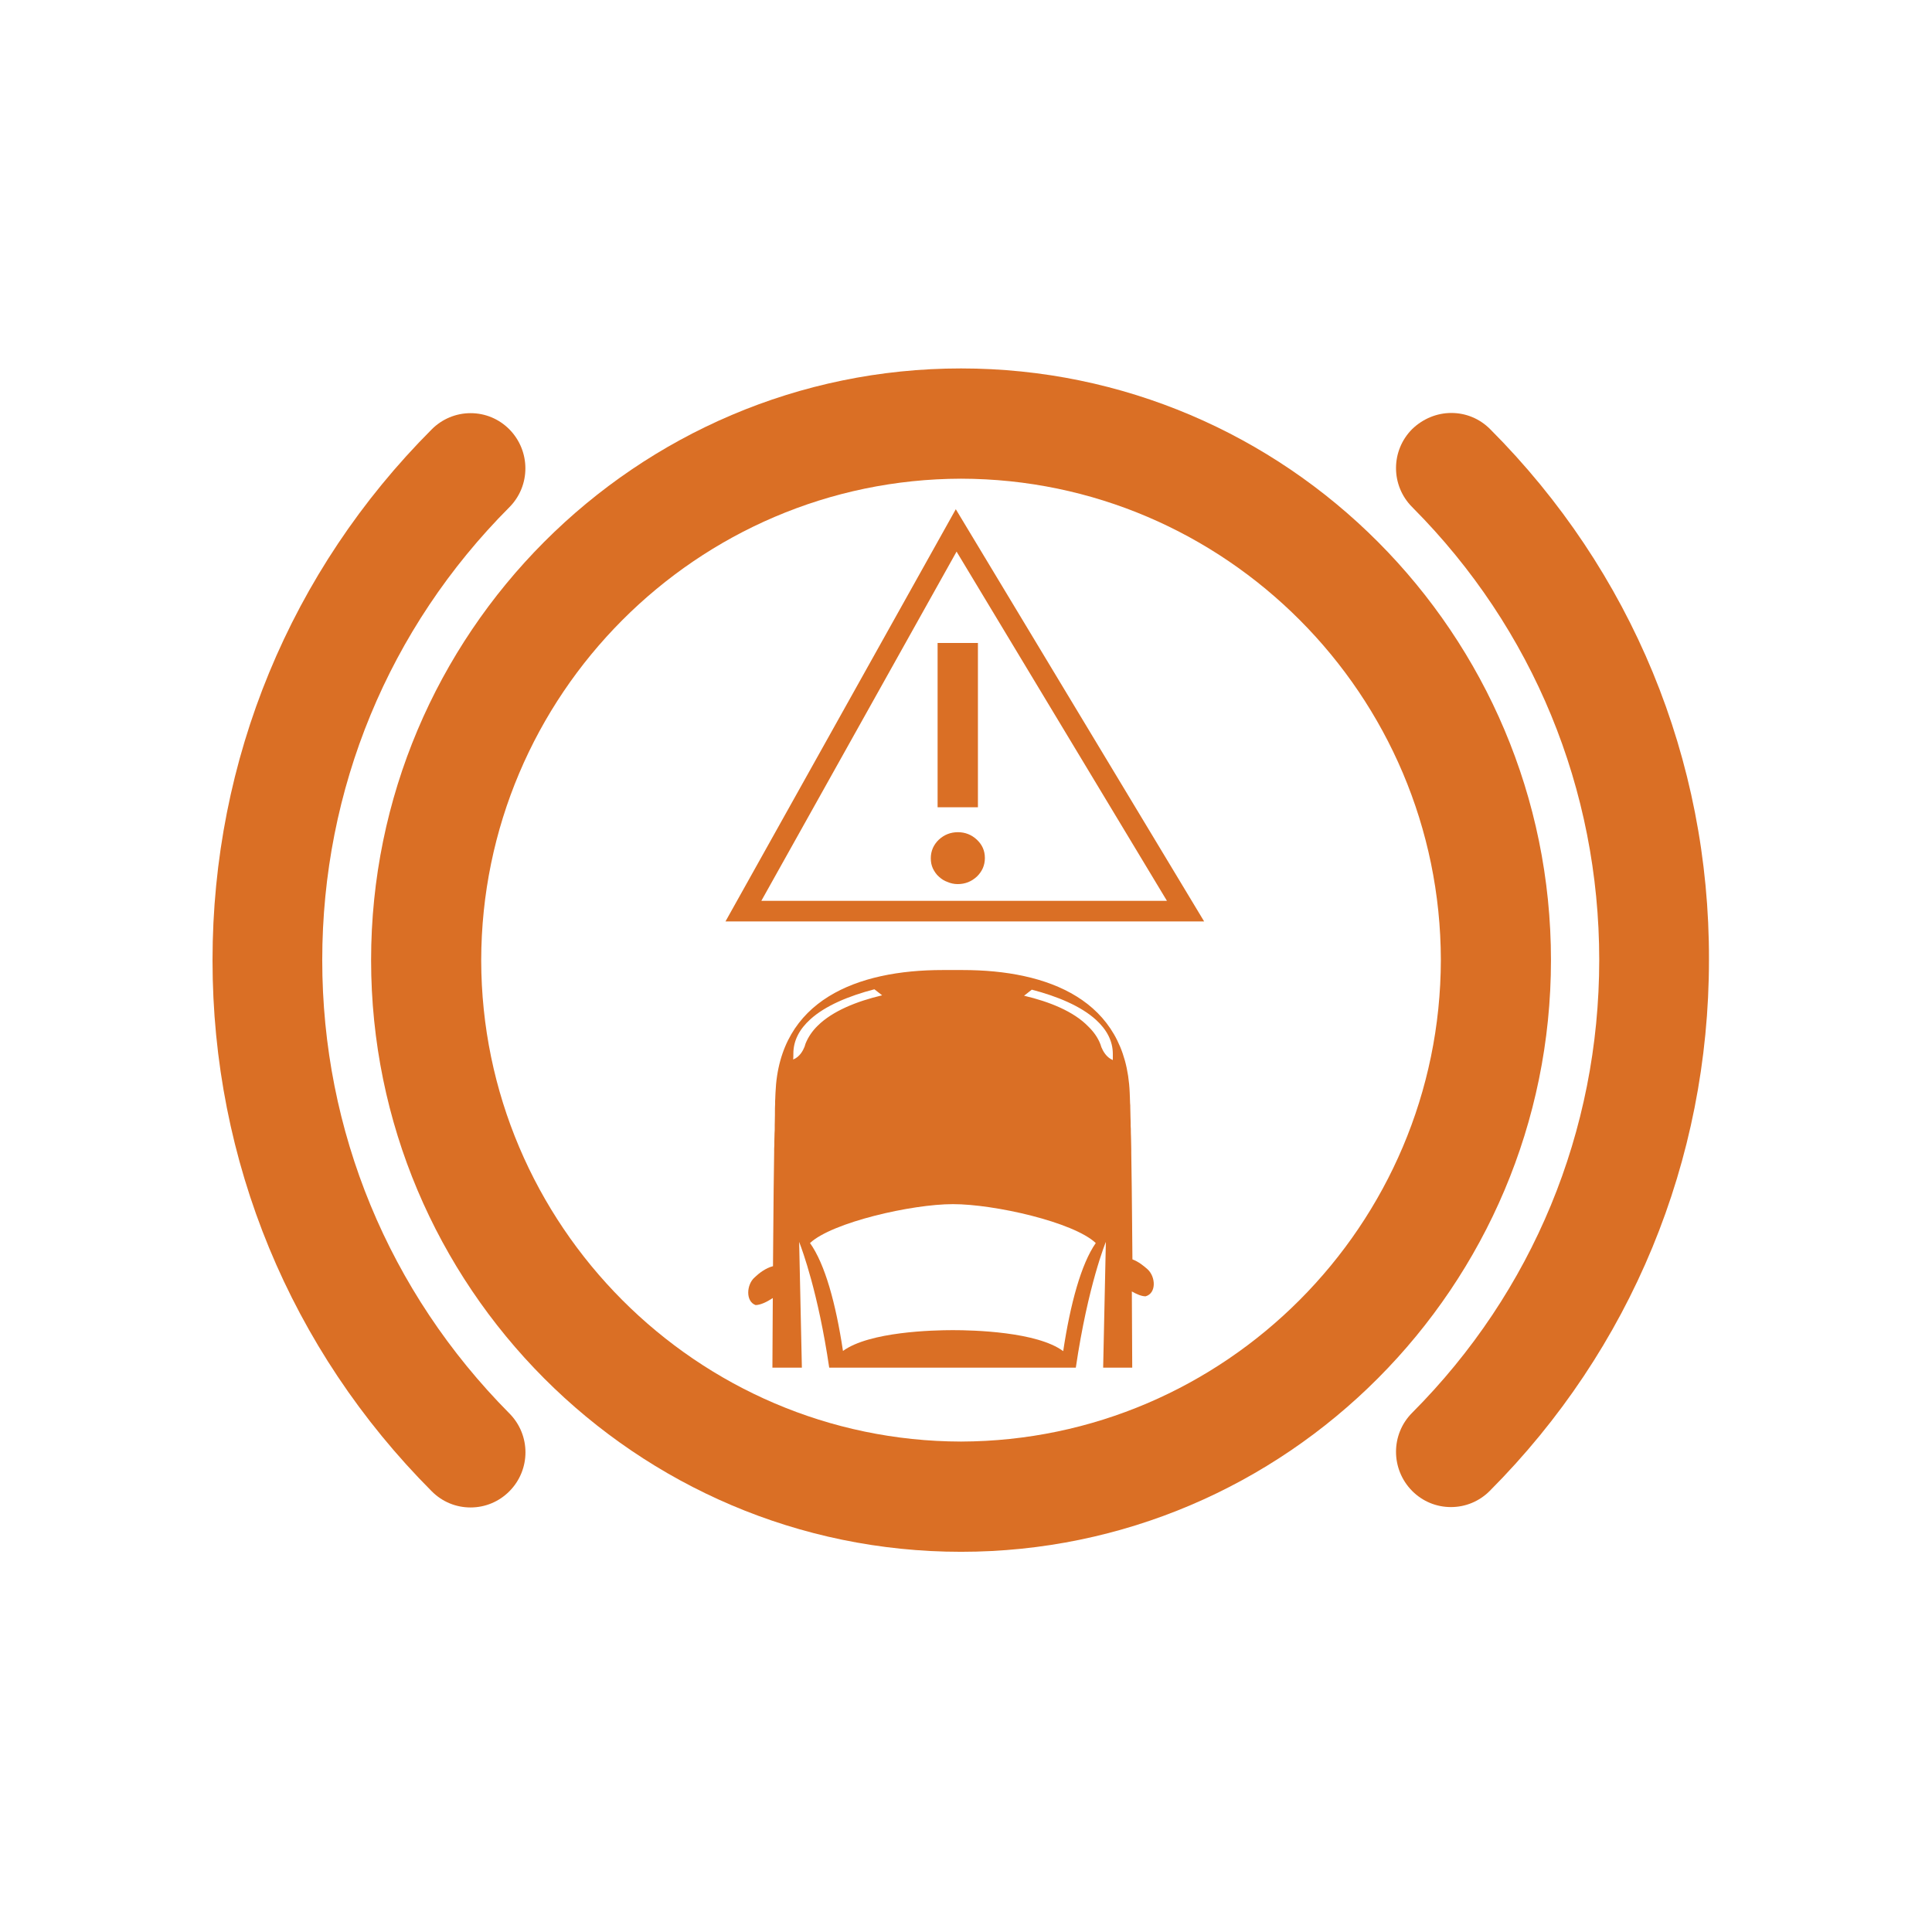<svg width="100" height="100" viewBox="0 0 100 100" fill="none" xmlns="http://www.w3.org/2000/svg">
<path d="M16.679 49.696C16.679 40.839 20.121 32.516 26.363 26.256C27.476 25.139 27.466 23.338 26.363 22.221C25.821 21.677 25.108 21.385 24.356 21.385C23.603 21.385 22.881 21.687 22.349 22.221C15.034 29.547 11 39.32 11 49.706C11 60.092 15.024 69.844 22.349 77.191C22.891 77.735 23.603 78.026 24.356 78.026C25.118 78.026 25.831 77.725 26.363 77.191C27.476 76.074 27.476 74.272 26.363 73.155C20.121 66.865 16.679 58.542 16.679 49.696Z" fill="#DA6F25"/>
<path fill-rule="evenodd" clip-rule="evenodd" d="M19.208 49.696C19.208 32.808 32.915 19.07 49.743 19.07C66.581 19.07 80.278 32.808 80.278 49.696C80.278 66.573 66.581 80.321 49.743 80.321C32.905 80.321 19.208 66.583 19.208 49.696ZM74.578 49.686C74.558 35.978 63.42 24.797 49.743 24.777C36.066 24.807 24.927 35.978 24.907 49.706C24.927 63.403 36.066 74.585 49.743 74.615C63.41 74.574 74.558 63.403 74.578 49.686Z" fill="#DA6F25"/>
<path d="M77.127 22.21C76.585 21.667 75.873 21.375 75.12 21.375C74.368 21.375 73.645 21.677 73.093 22.21C71.979 23.328 71.979 25.129 73.093 26.246C73.103 26.256 73.123 26.266 73.133 26.287C79.355 32.546 82.776 40.859 82.776 49.686C82.776 58.542 79.335 66.865 73.093 73.125C71.979 74.242 71.979 76.044 73.093 77.171C73.635 77.714 74.347 78.006 75.1 78.006C75.863 78.006 76.575 77.704 77.107 77.171C84.422 69.834 88.456 60.072 88.456 49.686C88.486 39.309 84.452 29.547 77.127 22.21Z" fill="#DA6F25"/>
<path fill-rule="evenodd" clip-rule="evenodd" d="M58.614 65.184C58.935 65.305 59.206 65.527 59.397 65.698C59.818 66.08 59.868 66.936 59.296 67.097C59.096 67.097 58.845 66.996 58.584 66.845C58.589 67.492 58.591 68.151 58.594 68.817C58.596 69.469 58.599 70.129 58.604 70.79H57.099L57.239 64.279C57.239 64.279 56.316 66.503 55.684 70.79H42.92C42.346 66.897 41.524 64.705 41.385 64.335C41.371 64.297 41.364 64.279 41.364 64.279L41.505 70.79H39.98C39.985 70.206 39.987 69.623 39.989 69.044V69.028V69.01C39.992 68.394 39.995 67.784 40 67.187C39.679 67.399 39.348 67.55 39.107 67.55C38.585 67.358 38.635 66.493 39.057 66.12C39.277 65.909 39.619 65.637 40.01 65.537L40.024 63.806L40.025 63.767L40.025 63.727C40.037 62.205 40.049 60.82 40.07 59.649V59.468C40.08 59.337 40.08 59.206 40.08 59.075C40.08 59.014 40.082 58.952 40.084 58.892L40.085 58.876L40.085 58.862L40.085 58.858L40.086 58.836C40.088 58.777 40.09 58.719 40.09 58.663C40.1 58.552 40.1 58.441 40.1 58.341V58.23C40.1 58.151 40.102 58.075 40.105 57.999L40.105 57.98L40.105 57.961V57.958V57.954C40.108 57.871 40.11 57.789 40.11 57.707V57.606C40.11 57.445 40.11 57.284 40.12 57.133V57.002C40.125 56.932 40.127 56.861 40.13 56.794L40.13 56.785L40.13 56.775C40.133 56.695 40.135 56.618 40.14 56.549C40.341 51.749 44.385 50.209 48.78 50.209H49.834C54.229 50.209 58.273 51.739 58.473 56.549C58.478 56.639 58.481 56.73 58.484 56.826L58.484 56.837L58.484 56.848C58.487 56.93 58.489 57.014 58.493 57.103C58.503 57.173 58.503 57.264 58.503 57.344C58.503 57.403 58.505 57.462 58.507 57.522L58.507 57.527L58.508 57.551C58.511 57.626 58.513 57.704 58.513 57.787C58.513 57.829 58.515 57.877 58.517 57.926L58.518 57.946L58.518 57.95L58.519 57.963L58.519 57.977C58.522 58.029 58.523 58.081 58.523 58.13V58.26V58.281C58.533 58.371 58.533 58.482 58.533 58.593C58.533 58.644 58.535 58.699 58.537 58.755L58.538 58.777L58.538 58.781L58.539 58.795L58.539 58.811C58.541 58.869 58.544 58.928 58.544 58.985C58.544 59.069 58.546 59.154 58.549 59.239L58.549 59.258L58.55 59.277C58.552 59.353 58.554 59.43 58.554 59.508V59.679C58.575 60.79 58.586 62.079 58.599 63.493L58.599 63.533L58.599 63.571L58.614 65.184ZM41.054 54.839C41.395 54.708 41.565 54.376 41.646 54.174C41.656 54.134 41.676 54.074 41.696 54.013C41.836 53.671 42.047 53.359 42.328 53.087C43.091 52.333 44.335 51.829 45.659 51.517L45.258 51.205C43.944 51.547 42.719 52.051 41.937 52.765C41.395 53.258 41.064 53.842 41.064 54.537C41.064 54.647 41.064 54.748 41.054 54.839ZM55.031 69.935C53.676 68.928 50.365 68.848 49.322 68.848C48.288 68.848 44.997 68.928 43.632 69.925C43.261 67.459 42.699 65.426 41.926 64.339C43.07 63.272 47.184 62.326 49.322 62.326C51.469 62.326 55.563 63.252 56.717 64.339C55.965 65.416 55.403 67.469 55.031 69.935ZM57.008 54.205C57.089 54.396 57.259 54.728 57.6 54.869V54.557C57.6 53.862 57.269 53.279 56.727 52.785C55.955 52.081 54.73 51.568 53.406 51.225L53.005 51.538C54.329 51.849 55.574 52.353 56.326 53.128C56.607 53.399 56.828 53.711 56.958 54.053C56.968 54.079 56.976 54.104 56.983 54.129C56.991 54.154 56.998 54.179 57.008 54.205Z" fill="#DA6F25"/>
<path fill-rule="evenodd" clip-rule="evenodd" d="M37.551 47.693L49.472 26.357L62.326 47.693H37.551ZM60.4 46.626L49.512 28.551L39.407 46.626H60.4Z" fill="#DA6F25"/>
<path fill-rule="evenodd" clip-rule="evenodd" d="M50.617 33.281H48.53V41.785H50.617V33.281ZM49.583 43.074C49.954 43.074 50.285 43.204 50.556 43.456C50.837 43.718 50.977 44.03 50.977 44.412C50.977 44.784 50.837 45.106 50.566 45.368C50.285 45.63 49.954 45.761 49.572 45.761C49.382 45.761 49.201 45.72 49.041 45.65C48.87 45.59 48.73 45.499 48.599 45.378C48.469 45.267 48.368 45.117 48.288 44.956C48.208 44.784 48.178 44.613 48.178 44.422C48.178 44.05 48.318 43.728 48.589 43.466C48.87 43.204 49.201 43.074 49.583 43.074Z" fill="#DA6F25"/>
</svg>
